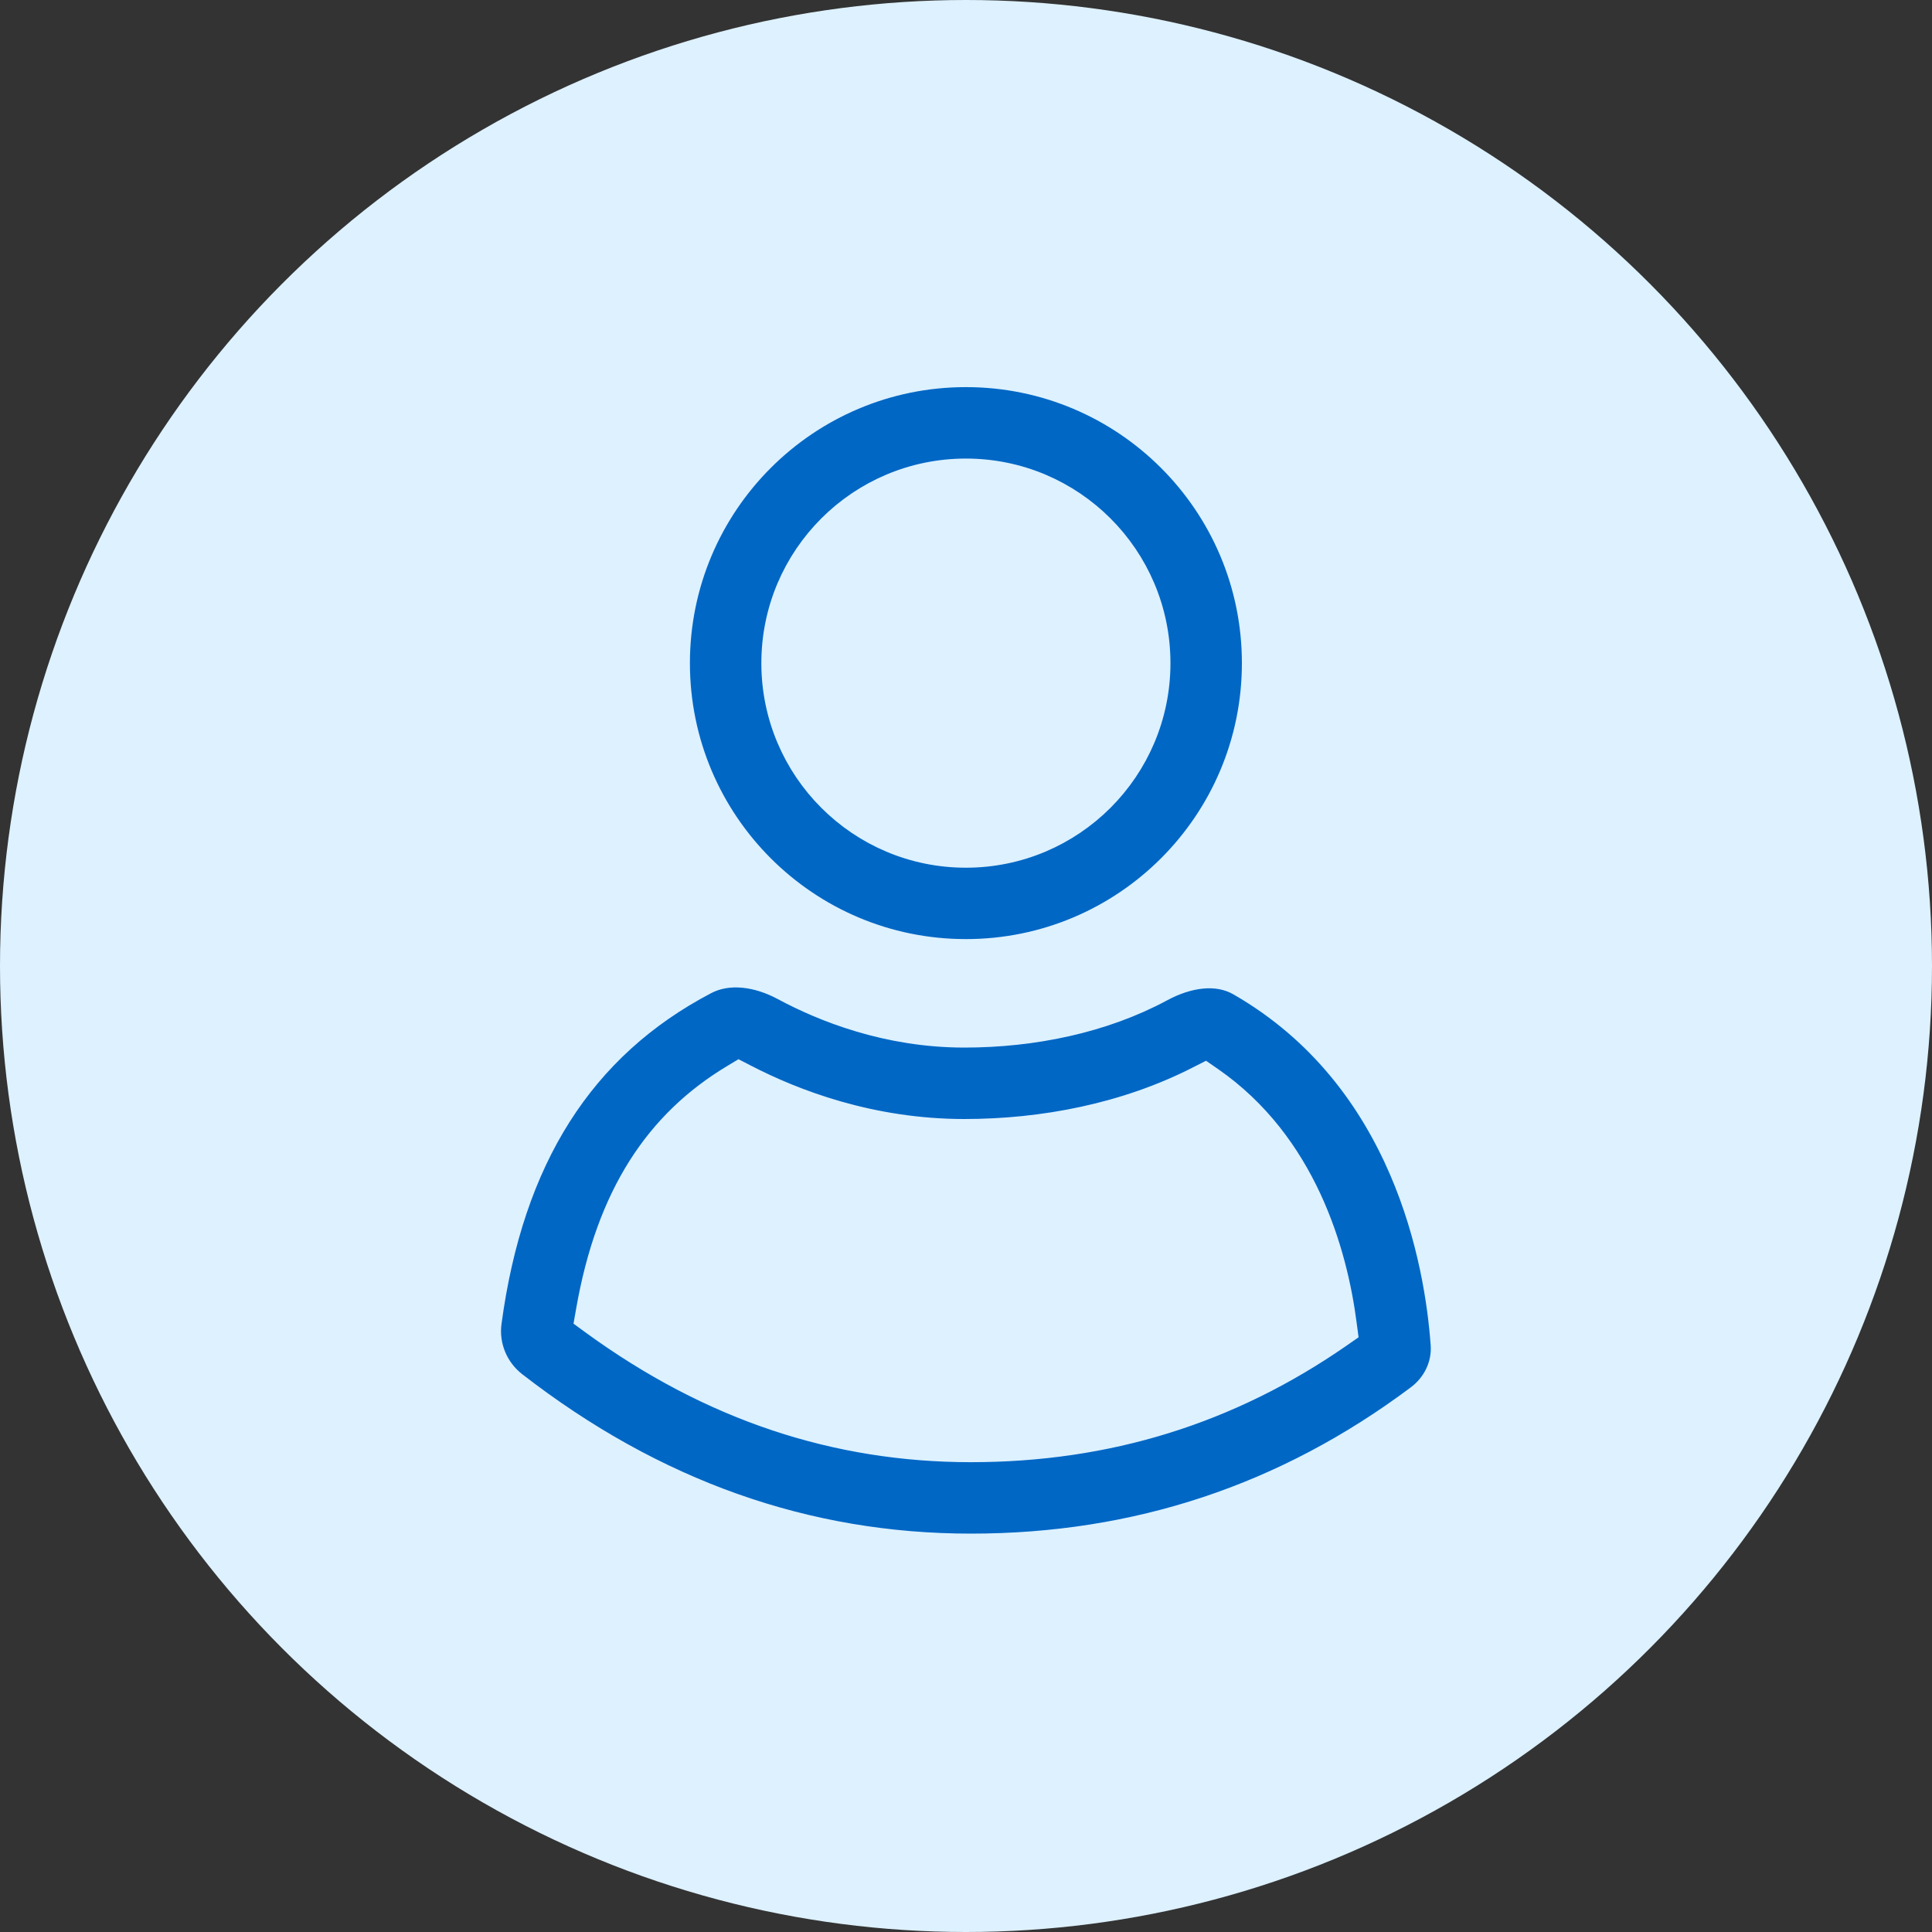 <svg width="40" height="40" viewBox="0 0 40 40" fill="none" xmlns="http://www.w3.org/2000/svg">
<rect x="0" y="0" width="40" height="40" fill="#333333" stroke="none"/>
<circle cx="20" cy="20" r="20" fill="#DDF1FF"/>
<path d="M15.423 22.28L15.299 22.216L15.179 22.288C13.611 23.232 12.594 24.733 12.174 27.142L12.147 27.295L12.273 27.387C14.721 29.171 17.314 30.023 20.101 30.023C22.925 30.023 25.45 29.24 27.735 27.656L27.86 27.569L27.84 27.418C27.646 25.918 27.006 23.675 25.073 22.337L24.95 22.252L24.816 22.32C23.3 23.096 21.58 23.418 19.966 23.418C18.022 23.418 16.431 22.803 15.423 22.28ZM25.66 20.37C29.092 22.343 29.751 26.162 29.87 27.838C29.9 28.26 29.705 28.665 29.357 28.925C26.616 30.977 23.533 32.002 20.101 32.002C16.691 32.002 13.546 30.888 10.659 28.649C10.271 28.348 10.07 27.865 10.135 27.381C10.589 23.994 12.049 21.683 14.607 20.341C15.083 20.09 15.688 20.178 16.222 20.465C17.042 20.906 18.364 21.439 19.966 21.439C21.385 21.439 22.836 21.142 24.045 20.491C24.592 20.195 25.194 20.102 25.66 20.37ZM19.998 17.715C22.199 17.715 23.983 15.93 23.983 13.729C23.983 11.528 22.199 9.744 19.998 9.744C17.797 9.744 16.013 11.528 16.013 13.729C16.013 15.93 17.797 17.715 19.998 17.715ZM25.962 13.729C25.962 17.023 23.292 19.693 19.998 19.693C16.704 19.693 14.034 17.023 14.034 13.729C14.034 10.435 16.704 7.765 19.998 7.765C23.292 7.765 25.962 10.435 25.962 13.729Z" fill="#0067C5" stroke="#DDF1FF" stroke-width="0.5"/>
</svg>

